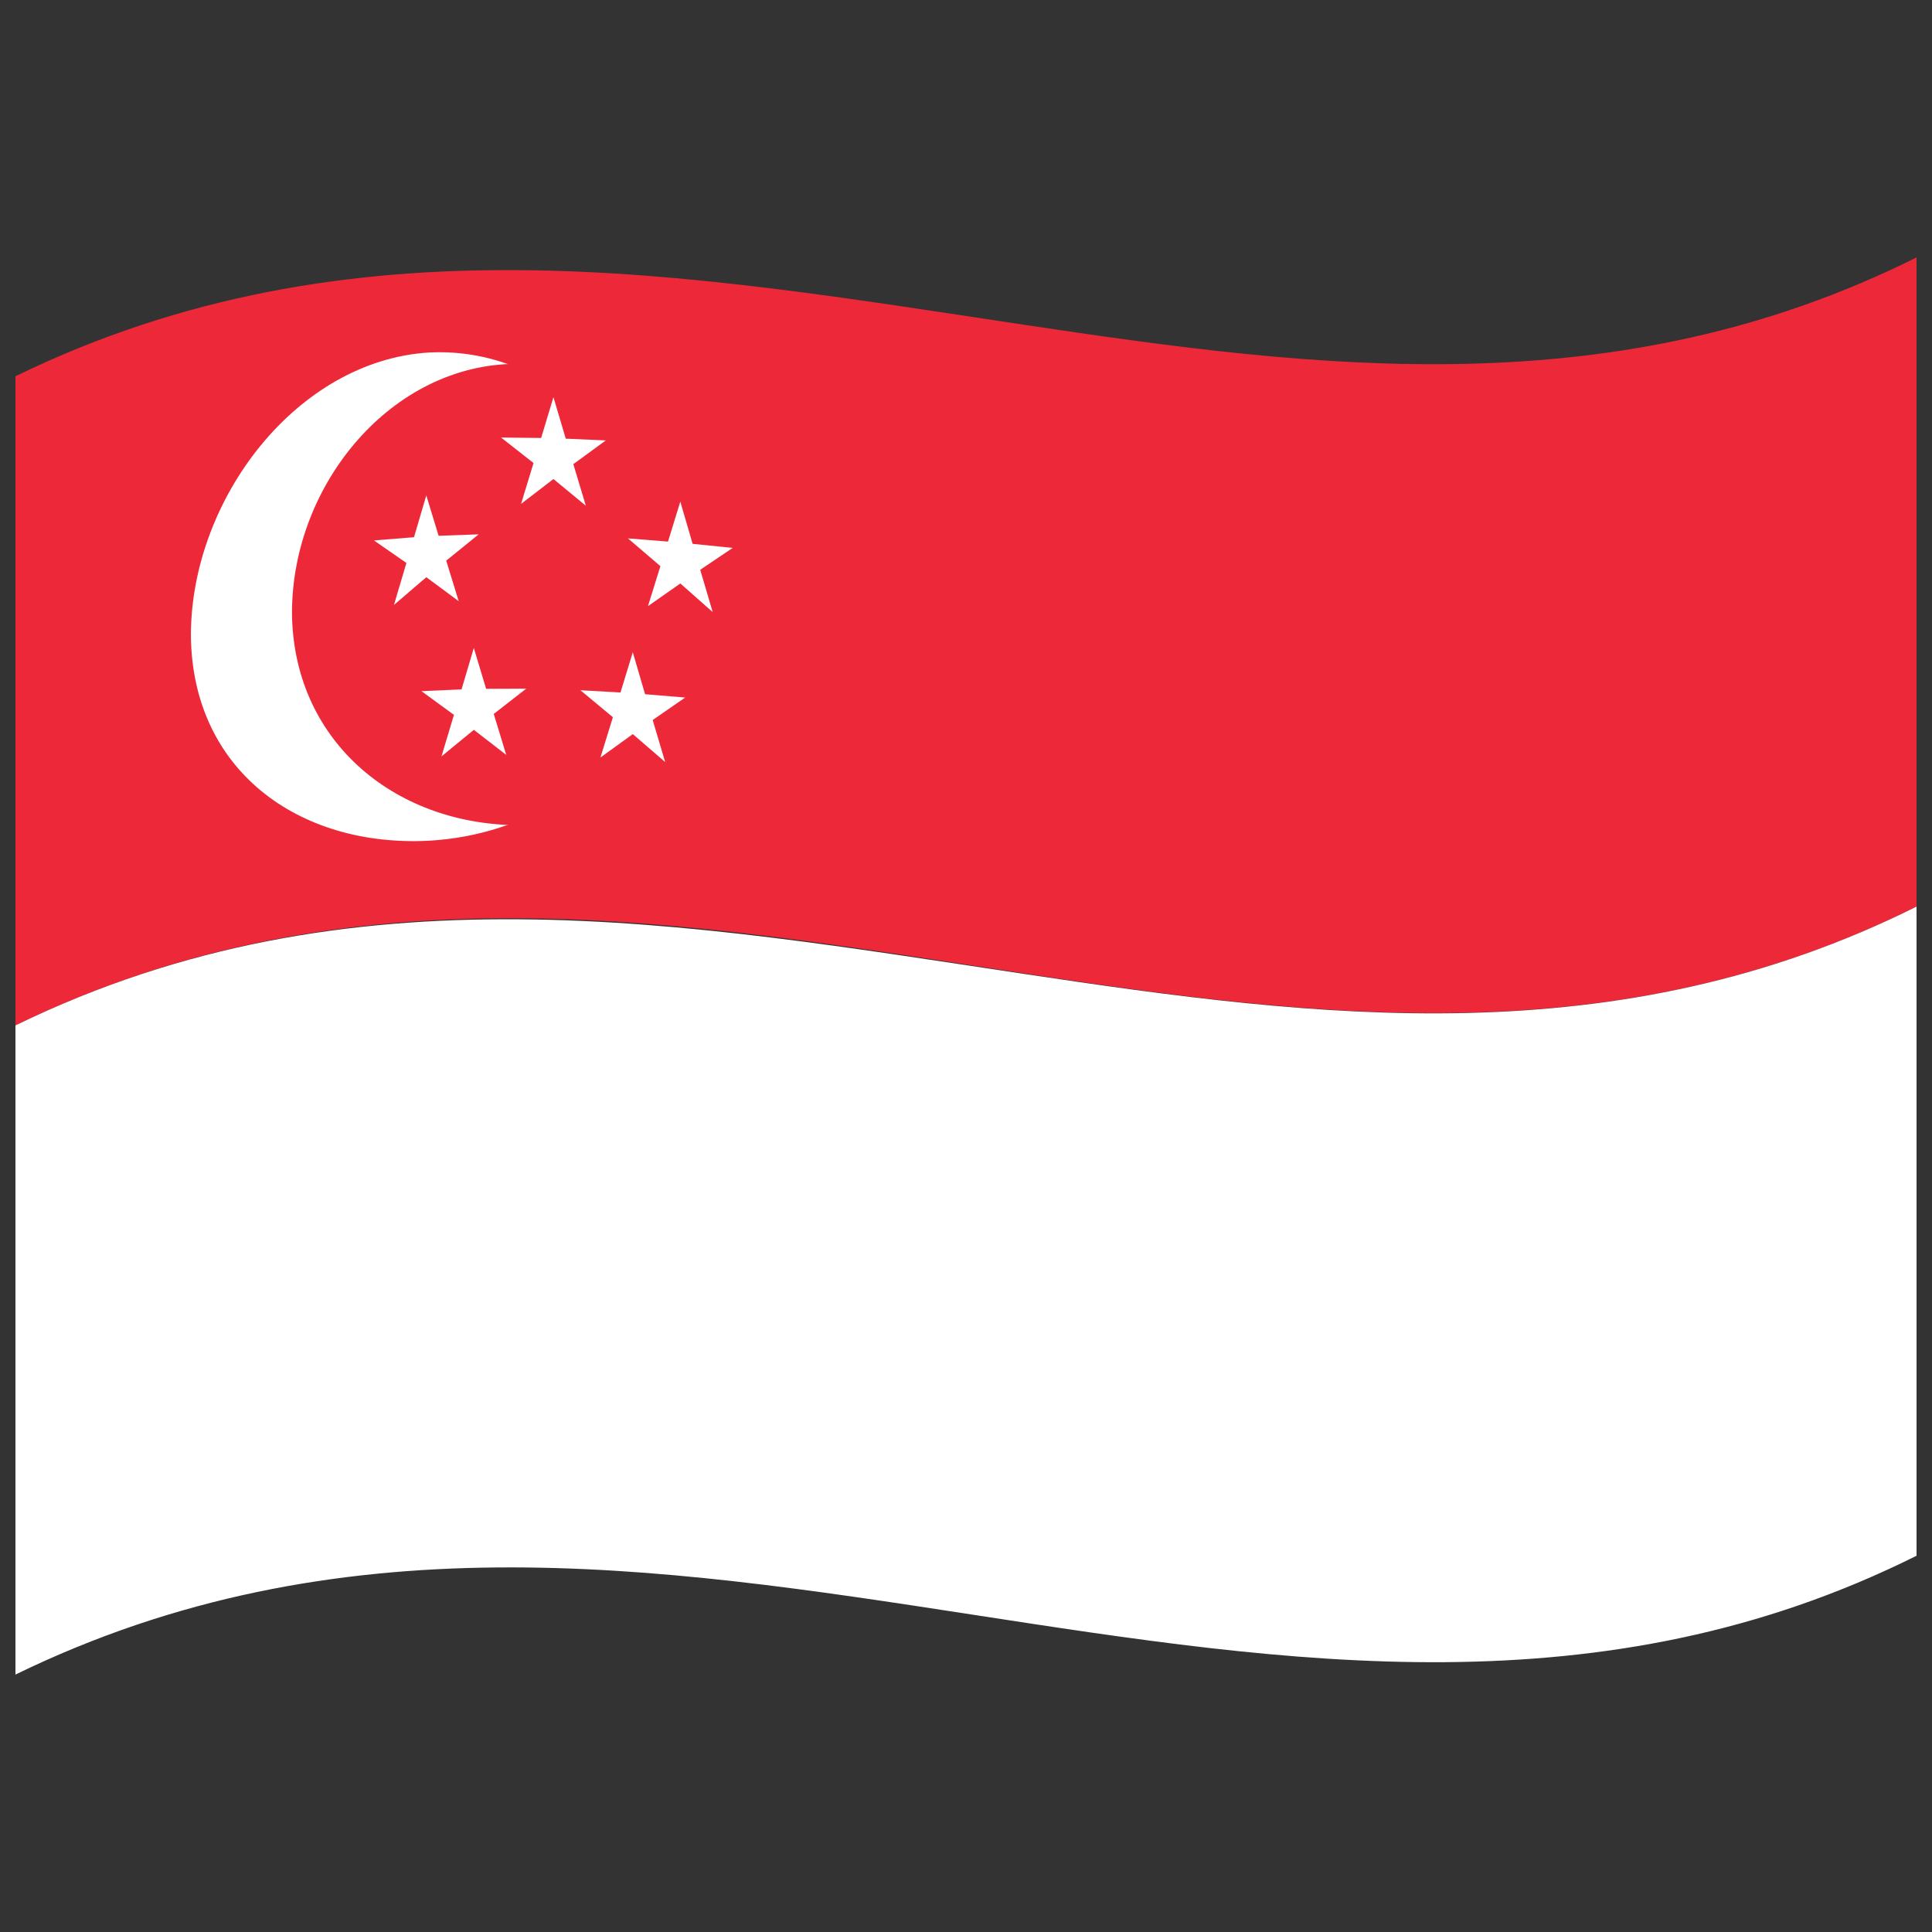 <svg xmlns="http://www.w3.org/2000/svg" viewBox="0 0 1000 1000">
  <rect x="0" y="0" width="1000" height="1000" fill="#333333" stroke="none"/>
  <defs/>
  <path fill="#ed2939" d="M8,194.75 C181.84,110.1 354.93,141.8 530.24,168.13 C682.26,190.95 836.78,210.72 992,133.25 L992,469.25 C667.42,631.25 342.06,368.13 8,530.75 L8,194.75"/>
  <path fill="#fff" d="M8,530.75 C181.84,446.1 354.93,477.8 530.24,504.13 C682.26,526.95 836.78,546.72 992,469.25 L992,805.25 C667.42,967.25 342.06,704.13 8,866.75 L8,530.75"/>
  <path fill="#fff" d="M345.49,311.52 C345.21,381.98 290.47,431.14 222.15,435.15 C153.83,438.69 99.09,397.95 98.81,328.39 C99.09,257.96 153.84,186.56 222.15,182.45 C290.48,179.01 345.21,241.99 345.49,311.52"/>
  <path fill="#ed2939" d="M384.25,315.44 C383.97,381.98 332.28,427.28 267.69,427.13 C203.1,426.48 151.41,382.53 151.13,316.73 C151.41,250.21 203.1,188.25 267.69,188.32 C332.27,189.05 383.97,249.66 384.25,315.44"/>
  <path id="star" fill="#fff" d="M237.42,311.17 L220.66,298.76 L203.91,313.11 L210.36,291.38 L193.55,279.73 L214.29,278.06 L220.65,256.4 L227.02,277.32 L247.77,276.57 L230.96,290.19 L237.42,311.17"/>
  <path fill="#fff" d="M368.89,316.81 L352.13,302 L335.38,313.75 L341.83,293.04 L325.02,278.67 L345.76,280.33 L352.13,259.63 L358.49,281.49 L379.24,283.6 L362.43,294.92 L368.89,316.81"/>
  <path fill="#fff" d="M303.22,261.75 L286.46,247.95 L269.71,260.81 L276.16,239.66 L259.35,226.47 L280.09,226.69 L286.46,205.58 L292.83,227.05 L313.57,227.96 L296.76,240.24 L303.22,261.75"/>
  <path fill="#fff" d="M262.02,390.73 L245.26,377.76 L228.51,391.51 L234.96,370.01 L218.15,357.74 L238.89,356.83 L245.25,335.4 L251.62,356.54 L272.37,356.46 L255.56,369.53 L262.02,390.73"/>
  <path fill="#fff" d="M344.29,394.44 L327.53,379.97 L310.78,392.09 L317.23,371.23 L300.42,357.26 L321.16,358.44 L327.53,337.6 L333.89,359.33 L354.64,361.05 L337.83,372.68 L344.29,394.44"/>
</svg>
